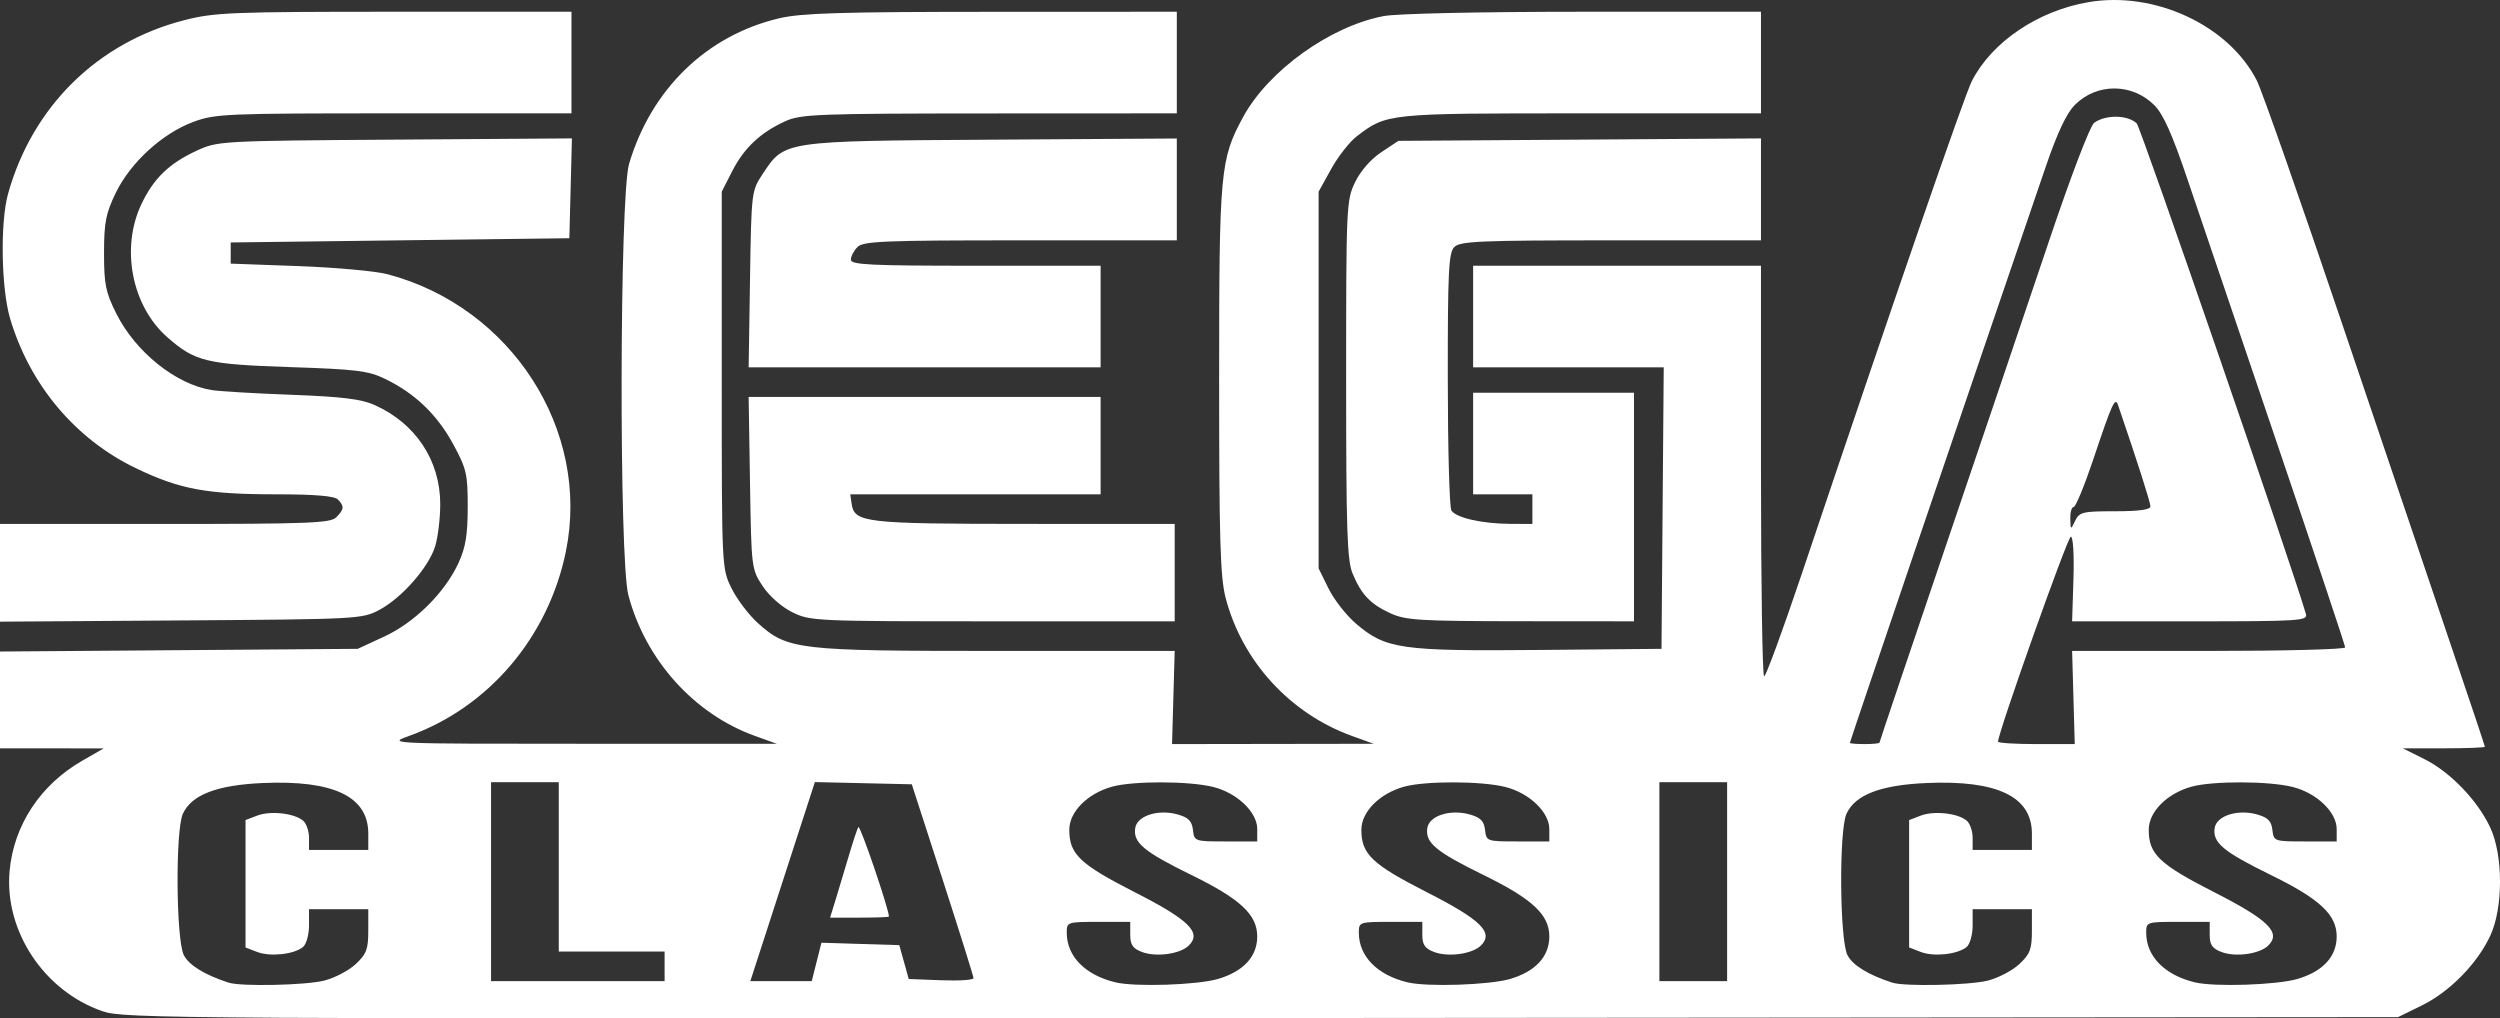 <?xml version="1.0" encoding="UTF-8" standalone="no"?>
<!-- Created with Inkscape (http://www.inkscape.org/) -->

<svg
   version="1.1"
   id="svg1"
   width="590.581"
   height="240.583"
   viewBox="0 0 590.581 240.583"
   sodipodi:docname="logo.png"
   xmlns:inkscape="http://www.inkscape.org/namespaces/inkscape"
   xmlns:sodipodi="http://sodipodi.sourceforge.net/DTD/sodipodi-0.dtd"
   xmlns="http://www.w3.org/2000/svg"
   xmlns:svg="http://www.w3.org/2000/svg">
  <rect x="0" y="0" width="590.581" height="240.583" fill="#333333" stroke="none"/>
  <defs
     id="defs1" />
  <sodipodi:namedview
     id="namedview1"
     pagecolor="#ffffff"
     bordercolor="#000000"
     borderopacity="0.25"
     inkscape:showpageshadow="2"
     inkscape:pageopacity="0.0"
     inkscape:pagecheckerboard="0"
     inkscape:deskcolor="#d1d1d1" />
  <g
     inkscape:groupmode="layer"
     inkscape:label="Image"
     id="g1"
     transform="translate(-4,-26.224)">
    <path
       style="fill:#ffffff"
       d="M 28.205,265.11 C 14.381,260.325 4.985,246.125 6.27,231.958 7.25,221.151 13.558,211.589 23.453,205.914 L 28.5,203.019 16.25,203.009 4,203 V 191.568 180.136 L 46.25,179.818 88.5,179.5 l 6.234,-2.88 c 7.243,-3.346 14.345,-10.378 17.577,-17.403 1.682,-3.657 2.172,-6.627 2.179,-13.217 0.009,-7.794 -0.275,-9.025 -3.42,-14.826 -3.773,-6.959 -8.986,-11.977 -15.995,-15.397 C 91.045,113.809 88.357,113.472 72.5,112.943 52.733,112.284 50.071,111.635 43.519,105.882 35.139,98.524 32.473,84.888 37.383,74.5 40.279,68.374 43.95,64.821 50.5,61.804 55.43,59.532 56.081,59.496 97.303,59.209 L 139.106,58.917 138.803,70.709 138.5,82.5 l -40,0.5 -40,0.5 v 2.5 2.5 l 16,0.587 c 8.8,0.323 18.25,1.18 21,1.904 29.285,7.715 48.044,36.851 42.178,65.509 -4.146,20.253 -18.217,36.8 -37.067,43.587 -5.096,1.835 -4.969,1.841 40.888,1.841 h 46 l -5.171,-1.862 c -14.348,-5.165 -25.803,-17.894 -29.876,-33.198 -2.234,-8.394 -2.1,-94.323 0.159,-101.937 5.239,-17.659 18.332,-30.349 35.482,-34.392 C 193.29,29.315 202.764,29.027 238.25,29.015 L 282,29 v 12 12 l -44.25,0.022 c -40.664,0.02 -44.574,0.17 -48.25,1.845 -5.867,2.674 -9.724,6.303 -12.521,11.779 L 174.5,71.5 V 116 c 0,44.462 0.002,44.504 2.308,49.186 1.27,2.578 4.055,6.265 6.19,8.194 7.031,6.352 9.316,6.62 56.433,6.618 l 42.069,-0.002 -0.312,11.002 -0.312,11.002 23.812,-0.036 23.812,-0.036 -5.028,-1.811 C 308.772,194.821 297.439,182.461 293.533,167.465 292.264,162.594 292,153.724 292,116 c 0,-49.504 0.243,-52.164 5.685,-62.163 5.96,-10.951 20.552,-21.417 33.206,-23.817 C 334.014,29.428 353.843,29 378.136,29 H 420 v 12 12 h -42.532 c -45.825,0 -45.849,0.003 -52.94,5.411 -1.694,1.292 -4.418,4.765 -6.054,7.719 L 315.5,71.5 v 44.5 44.5 l 2.338,4.747 c 1.286,2.611 4.199,6.34 6.473,8.287 7.037,6.023 10.565,6.531 43.249,6.231 L 396.5,179.5 396.763,146.25 397.027,113 H 374.513 352 V 101 89 h 34 34 v 48.5 c 0,26.675 0.338,48.498 0.75,48.496 0.412,-0.002 4.418,-10.915 8.902,-24.25 21.78,-64.78 38.392,-112.91 40.172,-116.391 4.711,-9.213 15.594,-16.578 27.515,-18.62 15.636,-2.678 33.096,5.431 39.777,18.474 1.209,2.36 10.407,28.591 20.441,58.291 10.033,29.7 21.663,64.068 25.843,76.374 4.18,12.306 7.601,22.543 7.601,22.75 0,0.207 -4.363,0.376 -9.696,0.376 h -9.696 l 5.113,2.548 c 6.13,3.055 12.663,9.869 15.604,16.276 3.009,6.557 3.009,18.795 0,25.351 -3.033,6.609 -9.59,13.316 -16.183,16.554 L 570.5,266.5 302,266.721 c -258.058,0.213 -268.706,0.15 -273.795,-1.612 z m 52.381,-7.236 c 2.46,-0.619 5.809,-2.375 7.443,-3.901 C 90.572,251.597 91,250.464 91,246.099 V 241 h -7 -7 v 3.878 c 0,2.133 -0.635,4.404 -1.411,5.048 -2.121,1.76 -7.736,2.371 -10.839,1.18 L 62,250.049 V 235 219.951 l 2.75,-1.056 c 3.103,-1.192 8.718,-0.581 10.839,1.18 C 76.365,220.718 77,222.54 77,224.122 V 227 h 7 7 v -3.865 c 0,-8.736 -8.194,-12.666 -24.887,-11.936 -10.875,0.475 -16.87,2.779 -18.916,7.268 -1.791,3.93 -1.609,29.835 0.234,33.4 1.237,2.392 4.896,4.638 10.569,6.486 2.926,0.954 18.181,0.63 22.586,-0.479 z M 291.764,257.478 C 297.766,255.695 301,252.181 301,247.442 c 0,-5.124 -3.978,-8.847 -15.458,-14.468 -11.318,-5.541 -13.868,-7.66 -13.373,-11.108 0.423,-2.943 5.443,-4.551 10.08,-3.229 2.504,0.714 3.323,1.55 3.566,3.645 0.313,2.685 0.406,2.718 7.75,2.718 H 301 v -2.923 c 0,-3.995 -4.725,-8.519 -10.387,-9.944 -5.65,-1.423 -18.898,-1.459 -23.916,-0.066 -5.809,1.613 -10.097,5.934 -10.097,10.176 0,5.763 2.473,8.125 15.407,14.719 12.869,6.561 15.912,9.546 12.851,12.608 -2.032,2.032 -7.754,2.823 -11.108,1.535 -2.161,-0.83 -2.75,-1.704 -2.75,-4.081 V 244 h -7.5 c -7.372,0 -7.5,0.043 -7.5,2.55 0,5.581 4.337,10.007 11.5,11.736 4.655,1.123 19.415,0.632 24.264,-0.808 z m 69,0 C 366.766,255.695 370,252.181 370,247.442 c 0,-5.124 -3.978,-8.847 -15.458,-14.468 -11.318,-5.541 -13.868,-7.66 -13.373,-11.108 0.423,-2.943 5.443,-4.551 10.08,-3.229 2.504,0.714 3.323,1.55 3.566,3.645 0.313,2.685 0.406,2.718 7.75,2.718 H 370 v -2.923 c 0,-3.995 -4.725,-8.519 -10.387,-9.944 -5.65,-1.423 -18.898,-1.459 -23.916,-0.066 -5.809,1.613 -10.097,5.934 -10.097,10.176 0,5.763 2.473,8.125 15.407,14.719 12.869,6.561 15.912,9.546 12.851,12.608 -2.032,2.032 -7.754,2.823 -11.108,1.535 -2.161,-0.83 -2.75,-1.704 -2.75,-4.081 V 244 h -7.5 c -7.372,0 -7.5,0.043 -7.5,2.55 0,5.581 4.337,10.007 11.5,11.736 4.655,1.123 19.415,0.632 24.264,-0.808 z m 112.823,0.396 c 2.46,-0.619 5.809,-2.375 7.443,-3.901 C 483.572,251.597 484,250.464 484,246.099 V 241 h -7 -7 v 3.878 c 0,2.133 -0.635,4.404 -1.411,5.048 -2.121,1.76 -7.736,2.371 -10.839,1.18 L 455,250.049 V 235 219.951 l 2.75,-1.056 c 3.103,-1.192 8.718,-0.581 10.839,1.18 0.776,0.644 1.411,2.466 1.411,4.048 V 227 h 7 7 v -3.865 c 0,-8.736 -8.194,-12.666 -24.887,-11.936 -10.875,0.475 -16.87,2.779 -18.916,7.268 -1.791,3.93 -1.609,29.835 0.234,33.4 1.237,2.392 4.896,4.638 10.569,6.486 2.926,0.954 18.181,0.63 22.586,-0.479 z m 73.177,-0.396 C 552.766,255.695 556,252.181 556,247.442 c 0,-5.124 -3.978,-8.847 -15.458,-14.468 -11.318,-5.541 -13.868,-7.66 -13.373,-11.108 0.423,-2.943 5.443,-4.551 10.08,-3.229 2.504,0.714 3.323,1.55 3.566,3.645 0.313,2.685 0.406,2.718 7.75,2.718 H 556 v -2.923 c 0,-3.995 -4.725,-8.519 -10.387,-9.944 -5.65,-1.423 -18.898,-1.459 -23.916,-0.066 -5.809,1.613 -10.097,5.934 -10.097,10.176 0,5.763 2.473,8.125 15.407,14.719 12.869,6.561 15.912,9.546 12.851,12.608 -2.032,2.032 -7.754,2.823 -11.108,1.535 -2.161,-0.83 -2.75,-1.704 -2.75,-4.081 V 244 h -7.5 c -7.372,0 -7.5,0.043 -7.5,2.55 0,5.581 4.337,10.007 11.5,11.736 4.655,1.123 19.415,0.632 24.264,-0.808 z M 161,254.5 V 251 H 148.5 136 v -20 -20 h -8 -8 v 23.5 23.5 h 20.5 20.5 z m 35.905,-1.037 1.142,-4.537 9.197,0.287 9.197,0.287 1.117,4 1.117,4 7.663,0.292 c 4.215,0.161 7.654,-0.064 7.643,-0.5 C 233.969,256.856 230.683,246.375 226.678,234 L 219.397,211.5 207.948,211.238 196.5,210.976 188.876,234.488 181.253,258 h 7.255 7.255 z M 201.559,238.25 c 0.805,-2.612 2.188,-7.225 3.075,-10.25 0.886,-3.025 1.85,-5.905 2.141,-6.401 0.383,-0.652 7.188,19.278 7.221,21.151 0.002,0.138 -3.124,0.25 -6.948,0.25 h -6.952 z M 412,234.5 V 211 h -8 -8 v 23.5 23.5 h 8 8 z m 36,-32.845 c 0,-0.19 7.016,-21.002 15.59,-46.25 C 472.165,130.157 483.193,97.575 488.098,83 c 5.079,-15.093 9.642,-27.038 10.601,-27.75 2.673,-1.984 7.941,-1.916 10.065,0.131 0.935,0.901 36.643,104.437 39.962,115.869 0.475,1.637 -1.293,1.75 -27.359,1.752 L 493.5,173.004 493.816,163.002 C 493.999,157.215 493.737,153 493.195,153 492.445,153 476,199.315 476,201.426 476,201.742 480.078,202 485.062,202 h 9.062 l -0.312,-11.002 -0.312,-11.002 32.25,0.002 c 17.738,0.001 32.25,-0.376 32.25,-0.837 0,-0.462 -7.247,-22.174 -16.105,-48.25 -8.858,-26.076 -18.349,-54.055 -21.092,-62.176 -3.657,-10.828 -5.762,-15.54 -7.891,-17.67 -5.22,-5.22 -13.562,-5.26 -18.732,-0.09 -2.008,2.008 -4.14,6.528 -6.939,14.712 C 468.589,120.22 441,201.381 441,201.714 c 0,0.157 1.575,0.286 3.5,0.286 1.925,0 3.5,-0.155 3.5,-0.345 z M 503.653,147 C 509.328,147 512,146.628 512,145.838 512,144.907 508.939,135.332 504.379,122 c -0.724,-2.117 -1.335,-0.791 -5.878,12.75 -2.076,6.188 -4.163,11.25 -4.637,11.25 -0.475,0 -0.832,1.238 -0.795,2.75 0.067,2.701 0.087,2.71 1.153,0.5 0.997,-2.067 1.764,-2.25 9.432,-2.25 z M 4,161.54 V 150 h 38.929 c 34.056,0 39.125,-0.197 40.5,-1.571 C 85.315,146.543 85.381,145.781 83.8,144.2 82.989,143.389 78.352,143 69.484,143 52.828,143 46.532,141.838 36.128,136.843 21.824,129.977 11.049,117.169 6.395,101.5 4.279,94.374 4.02,78.762 5.905,72 11.654,51.386 27.058,36.228 47.596,30.975 54.684,29.163 58.767,29 97.16,29 H 139 V 41 53 H 97.038 C 57.157,53 54.803,53.102 49.586,55.054 42.29,57.784 34.794,64.662 31.34,71.798 28.99,76.65 28.579,78.767 28.576,86 c -0.003,7.38 0.379,9.263 2.893,14.29 4.554,9.108 14.097,16.752 22.578,18.086 1.899,0.299 10.396,0.801 18.882,1.116 11.775,0.437 16.393,1.001 19.5,2.382 9.737,4.328 15.571,13.116 15.571,23.456 0,3.266 -0.529,7.704 -1.176,9.863 -1.489,4.97 -7.836,12.231 -13.196,15.099 -4.046,2.164 -4.977,2.214 -46.878,2.499 L 4,173.081 Z m 187.168,9.314 c -2.533,-1.254 -5.44,-3.817 -7,-6.173 -2.639,-3.984 -2.672,-4.254 -2.992,-24.355 L 180.853,120 H 222.426 264 V 131.5 143 H 234.43 204.861 l 0.32,2.225 c 0.641,4.463 3.056,4.745 40.82,4.76 L 281.5,150 v 11.5 11.5 l -43,-7.9e-4 c -41.949,-7.7e-4 -43.106,-0.053 -47.332,-2.145 z m 141.332,0.265 c -4.758,-2.185 -6.89,-4.415 -8.962,-9.374 C 322.236,158.63 322,151.577 322,115.848 c 0,-40.976 0.062,-42.345 2.121,-46.598 1.277,-2.638 3.734,-5.45 6.175,-7.066 L 334.351,59.5 377.175,59.21 420,58.919 V 70.96 83 h -35.429 c -30.874,0 -35.631,0.202 -37,1.571 -1.359,1.359 -1.569,5.589 -1.556,31.25 0.008,16.323 0.393,30.274 0.854,31.001 1.09,1.72 7.27,3.124 13.881,3.154 L 366,150 v -3.5 -3.5 h -7 -7 v -12 -12 h 19 19 v 27 27 l -26.75,-0.022 c -23.81,-0.019 -27.19,-0.224 -30.75,-1.859 z M 181.178,92.174 c 0.319,-20.63 0.348,-20.864 2.983,-24.844 5.215,-7.874 4.678,-7.794 54.089,-8.11 L 282,58.94 V 70.97 83 h -36.929 c -32.238,0 -37.128,0.2 -38.5,1.571 C 205.707,85.436 205,86.786 205,87.571 205,88.777 209.6,89 234.5,89 H 264 v 12 12 h -41.572 -41.572 z"
       id="path1"
       sodipodi:nodetypes="ssscccccccsscssssssscccccccssssscssssscccssscsssscccccsssssscccssscccssscccccccccscsssssssscsssscssssscccssscccssscccssssssssssssscsssssssscssssssssssscsssssssscssssssscccssscccssscccssssssssssssscsssssssscsssscccccccccccccccccccsssccccccccssscscscccccccccssssssccssssccccsssssssssssssssssccssssssssscccssssssssssssccssscccccccsscccssssssscccccsscssccccccccccccssssscccsssscccccs" />
  </g>
</svg>
